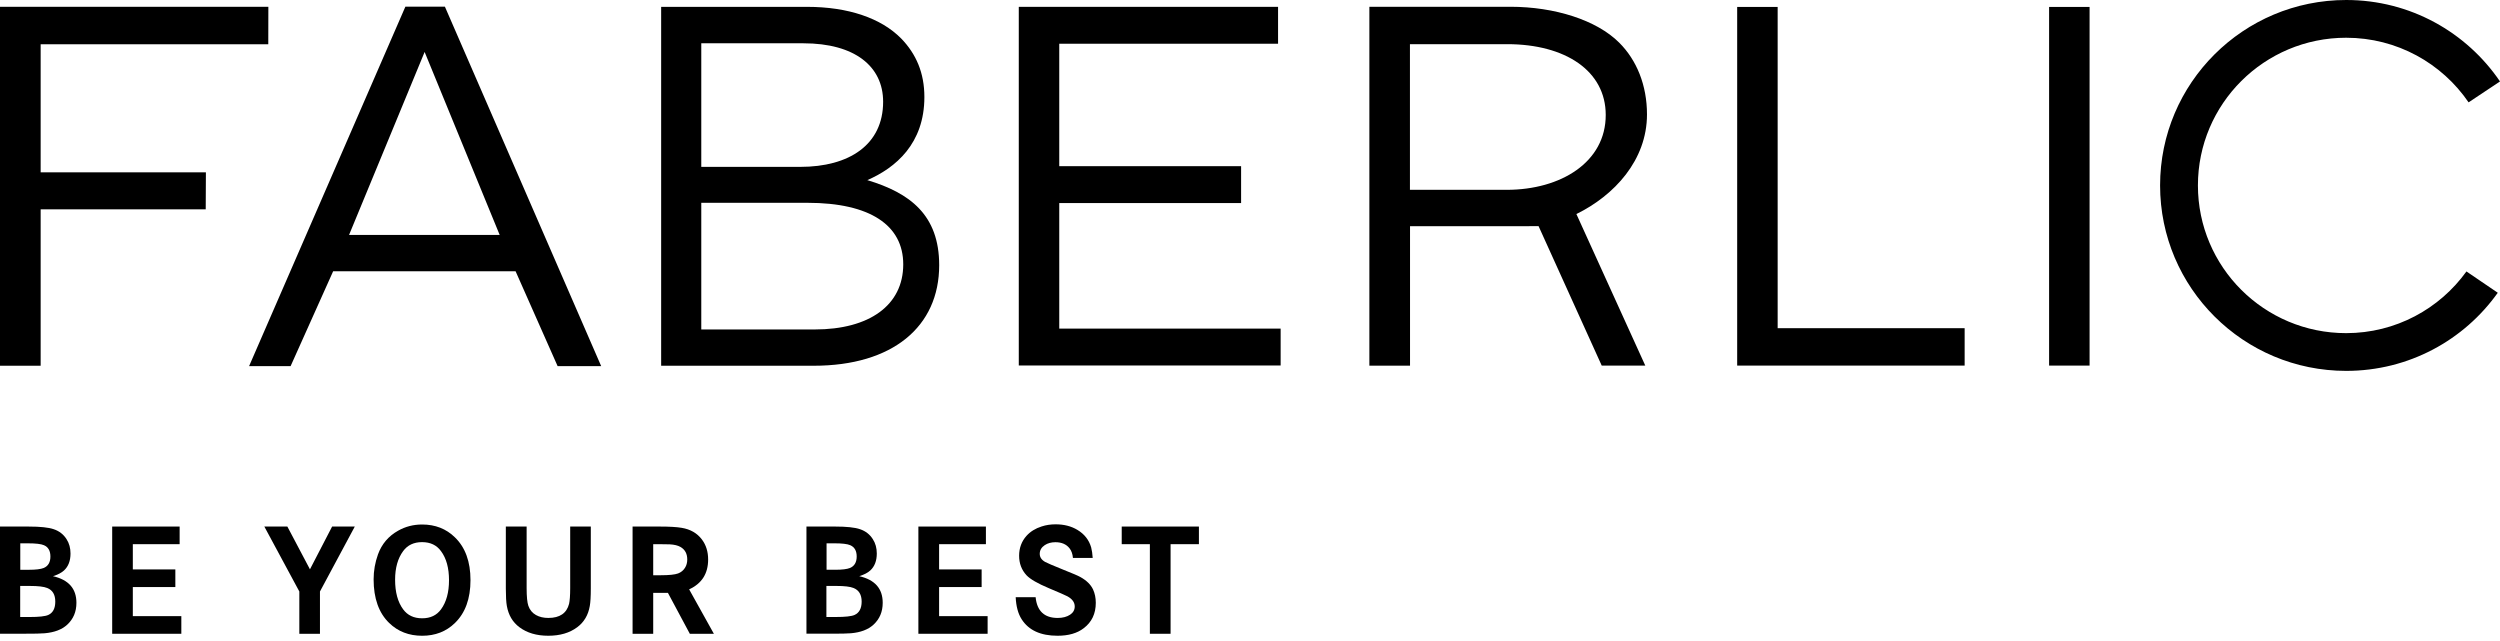 <svg width="195" height="50" viewBox="0 0 195 50" fill="none" xmlns="http://www.w3.org/2000/svg">
<path d="M79.465 0.534H99.689V3.411H82.622V12.962H96.806V15.839H82.622V25.631H99.89V28.508H79.465V0.534Z" fill="black"/>
<path d="M135.5 0.541H138.657V25.599H153.242V28.516H135.5V0.541Z" fill="black"/>
<path d="M162.987 0.541H159.83V28.516H162.987V0.541Z" fill="black"/>
<path d="M27.227 18.323L33.121 4.053L38.974 18.323H27.227ZM34.703 0.522H31.619L19.43 28.556H22.668L25.985 21.16H40.216L43.493 28.556H46.891L34.703 0.522Z" fill="black"/>
<path d="M117.524 14.806H109.975V3.445H117.564C122.097 3.445 125.247 5.528 125.247 8.965C125.254 12.65 121.743 14.806 117.524 14.806ZM128.338 28.529L122.958 16.695C125.915 15.246 128.465 12.496 128.465 8.925C128.465 6.649 127.664 4.687 126.295 3.325C124.533 1.563 121.262 0.528 117.811 0.528H106.811V28.523H109.982V17.642H119.146L120.007 17.636L124.934 28.516H128.338V28.529Z" fill="black"/>
<path d="M16.06 13.444H3.171V3.452H20.926L20.932 0.528H0V28.529H3.171V16.328H16.046L16.06 13.444Z" fill="black"/>
<path d="M63.551 25.698C67.803 25.698 70.453 23.816 70.453 20.618C70.453 17.581 67.883 15.819 62.984 15.819H54.7V25.698H63.551ZM62.423 13.016C66.234 13.016 68.884 11.294 68.884 7.936C68.884 5.179 66.675 3.377 62.663 3.377H54.7V13.016H62.423ZM51.57 0.534H62.95C66.161 0.534 68.731 1.415 70.299 3.01C71.461 4.212 72.102 5.687 72.102 7.569C72.102 11.207 69.859 13.089 67.65 14.05C70.98 15.052 73.257 16.767 73.257 20.685C73.257 25.484 69.619 28.528 63.471 28.528H51.57V0.534Z" fill="black"/>
<path d="M192.383 21.173C190.288 24.083 186.87 25.985 182.999 25.985C176.611 25.985 171.438 20.826 171.438 14.464C171.438 8.103 176.611 2.944 182.999 2.944C186.97 2.944 190.468 4.939 192.55 7.983L195 6.354C192.397 2.523 188.005 0 183.005 0C174.989 0 168.487 6.475 168.487 14.464C168.487 22.454 174.989 28.929 183.005 28.929C187.891 28.929 192.203 26.526 194.826 22.835L192.383 21.173Z" fill="black"/>
<path d="M1.575 48.127H2.296C3.037 48.127 3.531 48.074 3.765 47.967C4.132 47.8 4.312 47.453 4.312 46.925C4.312 46.385 4.105 46.031 3.685 45.864C3.424 45.757 2.977 45.704 2.33 45.704H1.575V48.127ZM1.575 44.443H2.269C2.797 44.443 3.177 44.396 3.411 44.302C3.758 44.155 3.932 43.855 3.932 43.408C3.932 42.967 3.765 42.674 3.431 42.527C3.204 42.427 2.783 42.38 2.183 42.38H1.582V44.443H1.575ZM0 41.072H2.243C3.131 41.072 3.785 41.138 4.192 41.279C4.626 41.425 4.959 41.686 5.193 42.059C5.4 42.38 5.5 42.754 5.5 43.174C5.5 43.742 5.333 44.182 4.993 44.496C4.799 44.676 4.512 44.823 4.132 44.943C5.353 45.223 5.961 45.911 5.961 47.019C5.961 47.72 5.72 48.287 5.24 48.728C4.826 49.108 4.239 49.328 3.484 49.395C3.177 49.422 2.677 49.429 1.982 49.429H0V41.072Z" fill="black"/>
<path d="M10.36 44.415H13.677V45.79H10.36V48.059H14.144V49.434H8.751V41.071H14.011V42.446H10.36V44.415Z" fill="black"/>
<path d="M20.618 41.071H22.414L24.176 44.408L25.905 41.071H27.674L24.957 46.137V49.434H23.348V46.137L20.618 41.071Z" fill="black"/>
<path d="M32.92 42.286C32.279 42.286 31.786 42.52 31.445 42.987C31.031 43.548 30.818 44.295 30.818 45.217C30.818 46.191 31.025 46.959 31.445 47.526C31.786 47.993 32.279 48.227 32.927 48.227C33.574 48.227 34.062 47.993 34.402 47.526C34.816 46.959 35.023 46.198 35.023 45.257C35.023 44.309 34.816 43.548 34.402 42.994C34.062 42.52 33.568 42.286 32.92 42.286ZM32.927 40.911C33.948 40.911 34.803 41.245 35.483 41.913C36.291 42.693 36.698 43.808 36.698 45.25C36.698 46.698 36.291 47.813 35.483 48.594C34.803 49.261 33.948 49.589 32.927 49.589C31.892 49.589 31.038 49.255 30.357 48.594C29.549 47.813 29.142 46.672 29.142 45.19C29.142 44.522 29.256 43.875 29.483 43.241C29.776 42.433 30.304 41.812 31.058 41.392C31.625 41.072 32.246 40.911 32.927 40.911Z" fill="black"/>
<path d="M39.468 41.071H41.077V45.87C41.077 46.537 41.124 46.998 41.211 47.252C41.324 47.572 41.518 47.812 41.805 47.972C42.078 48.126 42.399 48.199 42.773 48.199C43.66 48.199 44.201 47.832 44.388 47.098C44.441 46.864 44.475 46.457 44.475 45.87V41.071H46.083V45.897C46.083 46.524 46.056 46.985 46.003 47.272C45.883 47.972 45.556 48.526 45.029 48.92C44.434 49.367 43.68 49.588 42.766 49.588C41.858 49.588 41.104 49.367 40.51 48.92C39.982 48.526 39.662 47.972 39.535 47.272C39.482 46.985 39.455 46.524 39.455 45.897V41.071H39.468Z" fill="black"/>
<path d="M50.95 44.869H51.53C52.184 44.869 52.638 44.822 52.892 44.728C53.119 44.642 53.299 44.495 53.426 44.295C53.546 44.108 53.606 43.888 53.606 43.641C53.606 43.187 53.426 42.859 53.072 42.659C52.872 42.546 52.598 42.479 52.245 42.459C52.104 42.452 51.824 42.446 51.41 42.446H50.95V44.869ZM49.341 41.071H51.43C52.205 41.071 52.785 41.104 53.172 41.171C53.853 41.284 54.374 41.585 54.748 42.079C55.075 42.513 55.235 43.033 55.235 43.641C55.235 44.742 54.741 45.516 53.753 45.97L55.682 49.434H53.806L52.098 46.244H50.95V49.434H49.341V41.071Z" fill="black"/>
<path d="M64.465 48.126H65.186C65.927 48.126 66.421 48.073 66.655 47.966C67.022 47.799 67.209 47.452 67.209 46.925C67.209 46.384 66.995 46.03 66.575 45.863C66.314 45.756 65.867 45.703 65.219 45.703H64.459V48.126H64.465ZM64.465 44.441H65.159C65.687 44.441 66.067 44.395 66.301 44.301C66.648 44.154 66.822 43.854 66.822 43.407C66.822 42.966 66.655 42.673 66.321 42.526C66.094 42.426 65.673 42.379 65.073 42.379H64.472V44.441H64.465ZM62.89 41.071H65.133C66.02 41.071 66.675 41.137 67.082 41.278C67.516 41.424 67.849 41.685 68.083 42.059C68.29 42.379 68.39 42.753 68.39 43.173C68.39 43.741 68.223 44.181 67.883 44.495C67.689 44.675 67.402 44.822 67.022 44.942C68.243 45.222 68.851 45.91 68.851 47.018C68.851 47.719 68.61 48.286 68.13 48.727C67.716 49.107 67.129 49.328 66.374 49.394C66.067 49.421 65.567 49.428 64.873 49.428H62.903V41.071H62.89Z" fill="black"/>
<path d="M73.25 44.415H76.567V45.79H73.25V48.059H77.034V49.434H71.634V41.071H76.901V42.446H73.25V44.415Z" fill="black"/>
<path d="M85.231 43.52H83.689C83.663 43.213 83.576 42.96 83.422 42.766C83.175 42.452 82.808 42.292 82.321 42.292C82.001 42.292 81.727 42.366 81.493 42.519C81.233 42.693 81.1 42.92 81.1 43.2C81.1 43.46 81.24 43.674 81.527 43.834C81.687 43.921 82.141 44.114 82.902 44.422C83.656 44.722 84.11 44.915 84.27 45.009C84.751 45.276 85.078 45.596 85.258 45.977C85.398 46.284 85.472 46.631 85.472 47.018C85.472 47.866 85.158 48.526 84.53 49C84.023 49.394 83.342 49.588 82.488 49.588C81.166 49.588 80.239 49.161 79.691 48.306C79.411 47.872 79.257 47.298 79.224 46.584H80.779C80.886 47.659 81.46 48.2 82.501 48.2C82.895 48.2 83.215 48.113 83.469 47.946C83.709 47.786 83.829 47.572 83.829 47.305C83.829 46.985 83.636 46.718 83.255 46.511C83.102 46.431 82.621 46.217 81.807 45.877C80.933 45.51 80.359 45.176 80.072 44.875C79.684 44.455 79.491 43.948 79.491 43.347C79.491 42.746 79.684 42.225 80.065 41.798C80.365 41.465 80.759 41.218 81.246 41.064C81.587 40.951 81.954 40.897 82.341 40.897C82.995 40.897 83.562 41.044 84.037 41.331C84.584 41.658 84.944 42.119 85.111 42.699C85.171 42.933 85.211 43.2 85.231 43.52Z" fill="black"/>
<path d="M87.494 41.071H93.515V42.446H91.305V49.434H89.69V42.446H87.494V41.071Z" fill="black"/>
</svg>
